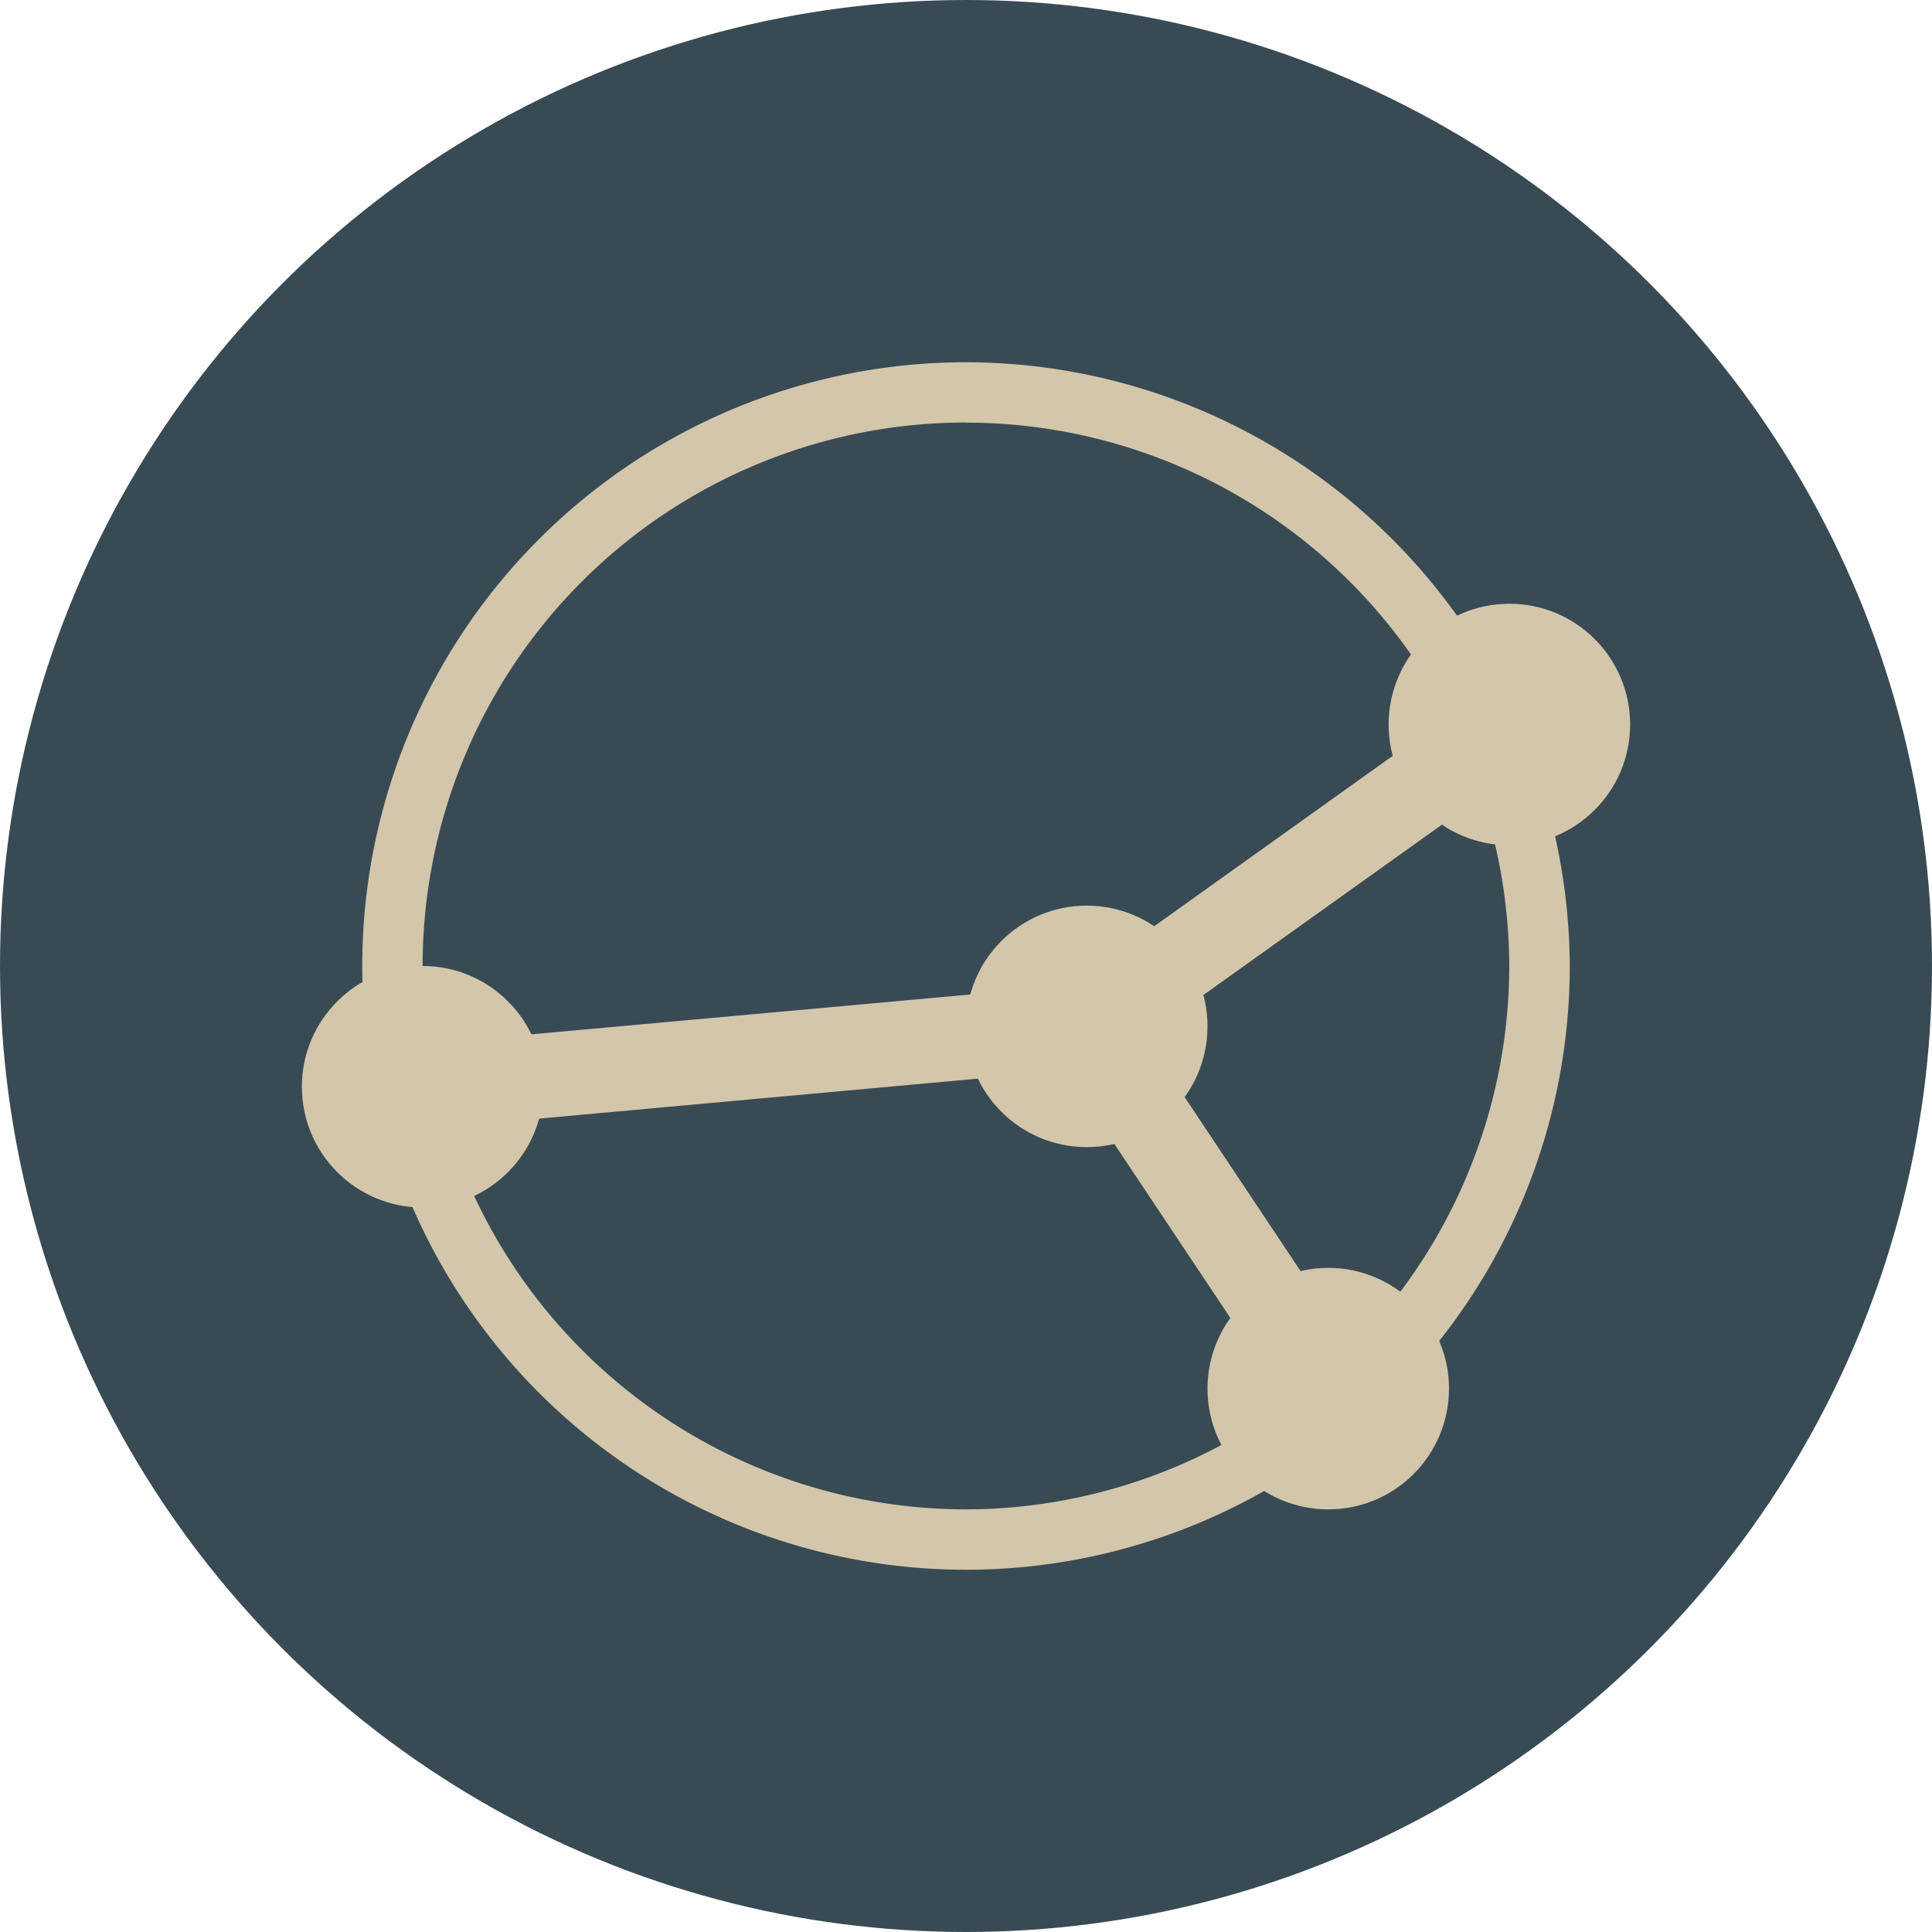 <svg xmlns="http://www.w3.org/2000/svg" width="16" height="16" version="1">
 <circle style="fill:#384b55" cx="8" cy="8" r="8"/>
 <path fill="#d3c6aa" d="m8 3a5 5 0 0 0 -5 5 5 5 0 0 0 5 5 5 5 0 0 0 5 -5 5 5 0 0 0 -0.308 -1.707l0.011-0.008-0.026-0.037a5 5 0 0 0 -4.676 -3.248zm0 0.5a4.5 4.5 0 0 1 3.994 2.431l-3.12 2.229-5.323 0.483a4.5 4.5 0 0 1 -0.051 -0.644 4.5 4.5 0 0 1 4.5 -4.5zm4.269 3.095a4.5 4.5 0 0 1 0.23 1.405 4.5 4.5 0 0 1 -1.304 3.163l-1.716-2.575 2.791-1.993zm-3.445 2.272 1.837 2.755a4.5 4.5 0 0 1 -2.662 0.878 4.5 4.5 0 0 1 -4.293 -3.167l5.117-0.466z"/>
 <circle fill="#d3c6aa" cx="3.5" cy="9" r="1"/>
 <circle fill="#d3c6aa" cx="11" cy="11.5" r="1"/>
 <circle fill="#d3c6aa" cx="12.5" cy="6" r="1"/>
 <circle fill="#d3c6aa" cx="9" cy="8.5" r="1"/>
</svg>
